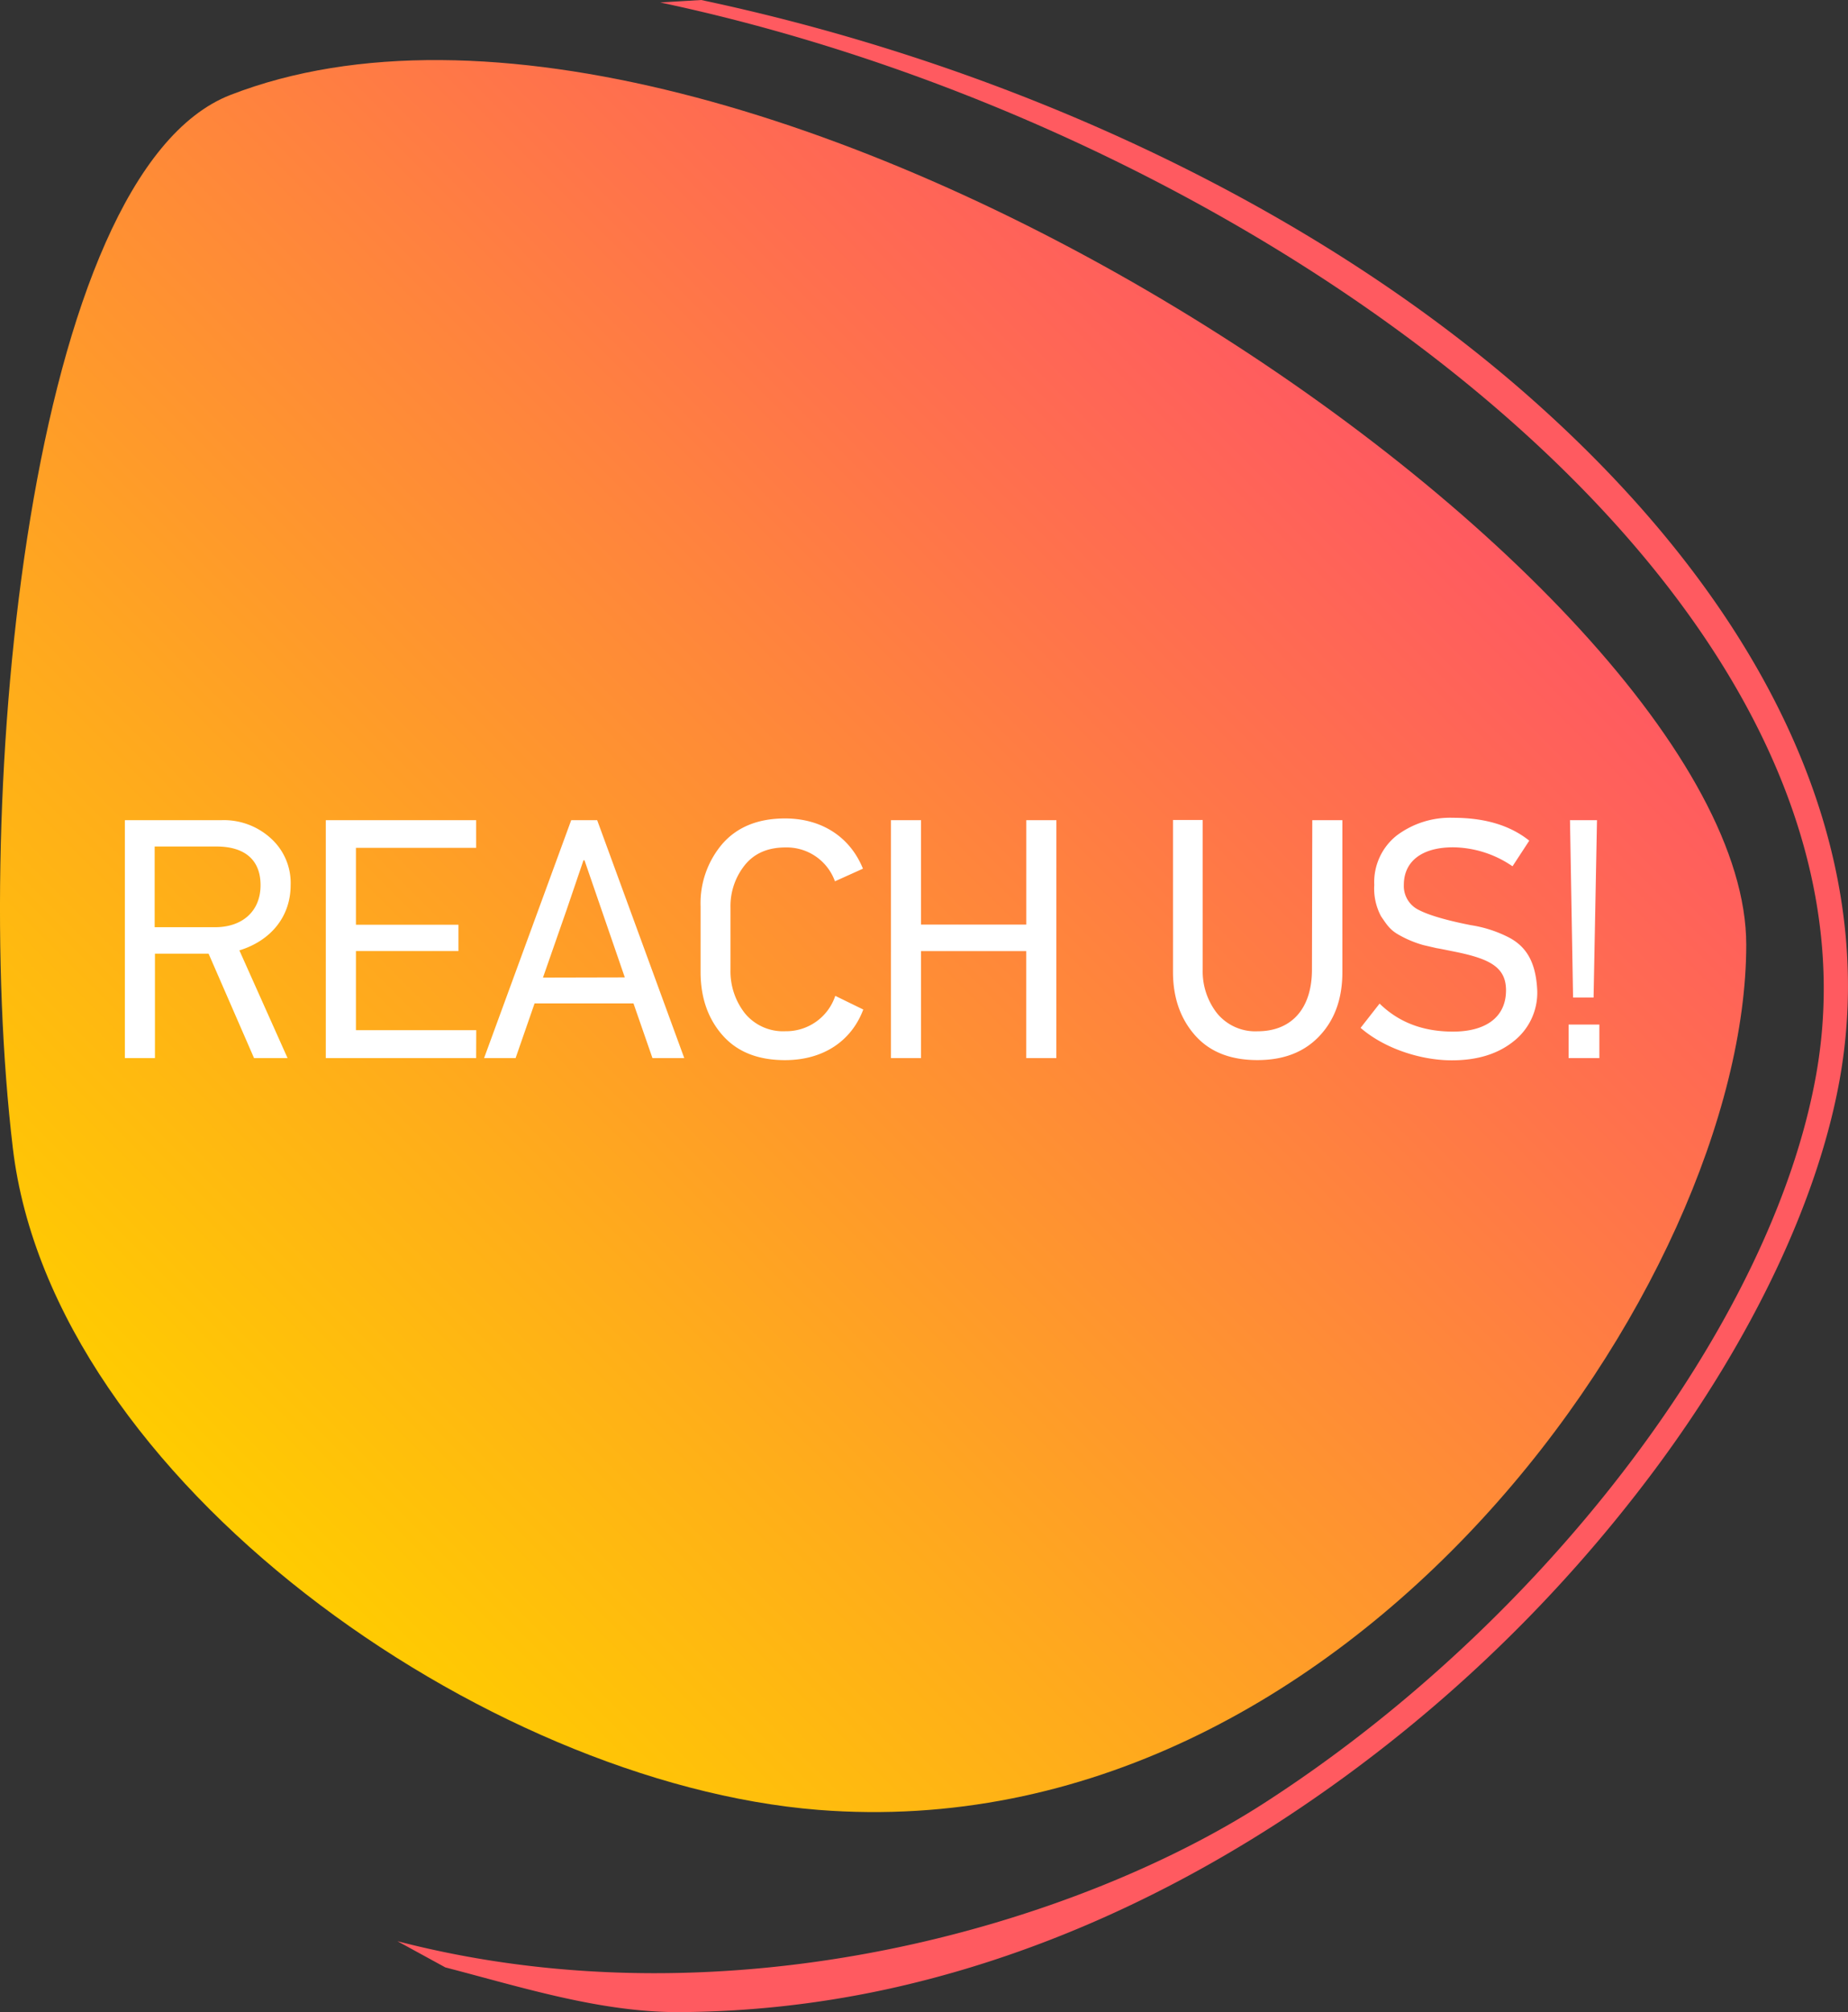 <svg xmlns="http://www.w3.org/2000/svg" xmlns:xlink="http://www.w3.org/1999/xlink" viewBox="0 0 389.39 423.84"><rect x="0" y="0" width="389.39" height="423.84" fill="#333333" stroke="none"/><defs><style>.cls-1{fill:#ff5a60;}.cls-2{fill:url(#linear-gradient);}.cls-3{fill:#fff;}</style><linearGradient id="linear-gradient" x1="37.49" y1="311.23" x2="274.74" y2="73.99" gradientUnits="userSpaceOnUse"><stop offset="0" stop-color="#fc0"/><stop offset="1" stop-color="#ff5a60"/></linearGradient></defs><title>reach_title</title><g id="Layer_2" data-name="Layer 2"><g id="Layer_1-2" data-name="Layer 1"><path class="cls-1" d="M142.93,423.84c-16.59,0-33-5.25-49.09-9.42l-10.1-5.52C154.44,427.23,227.1,405,266.07,380c59.39-38.14,107.36-101.37,116.63-153.75C400.33,126.75,267.32,27.67,139.11.52L147.74,0c66.88,14.16,131.41,44.64,177,85.83C373.67,130,396,180.14,387.68,227.15c-4.5,25.38-18.33,54.66-39,82.43a307.84,307.84,0,0,1-79.91,74.69c-26.65,17.12-54.44,28.86-82.6,34.9A211.81,211.81,0,0,1,142.93,423.84Z"/><path class="cls-2" d="M367.95,199c0,70.51-83,191.08-195.48,182.24C102.17,375.66,11,311.82,2.7,241.8-6.15,167.22,6.13,36.5,48.55,20,155.08-21.35,367.95,121.85,367.95,199Z"/><path class="cls-3" d="M60.59,222.88H53.53l-9.58-22H32.65v22H26.31V172.76H46.76a14.68,14.68,0,0,1,10.3,3.82,12.64,12.64,0,0,1,4.18,9.86c0,6.7-4.25,11.74-10.8,13.75Zm-15-44.57h-13v17H45.32c5.69,0,9.58-3.31,9.58-8.86S51.3,178.31,45.61,178.31Z"/><path class="cls-3" d="M100.33,222.88H68.65V172.76h31.68v5.83H75v16.2h21.6v5.54H75V217h25.35Z"/><path class="cls-3" d="M144.18,222.88h-6.7l-4-11.52H112.64l-4,11.52H102l18.36-50.12h5.47Zm-12.53-17-4.82-14-3.67-10.66h-.22l-3.53,10.37-5,14.33Z"/><path class="cls-3" d="M181.9,212.65c-2.52,6.7-8.5,10.66-16.49,10.66-5.69,0-10.08-1.73-13.18-5.26s-4.61-8-4.61-13.32V190.91a19.24,19.24,0,0,1,4.61-13.18c3.1-3.53,7.49-5.33,13.18-5.33,7.85,0,13.75,4,16.42,10.58l-5.9,2.66a10.79,10.79,0,0,0-10.44-7.13c-3.67,0-6.55,1.22-8.57,3.74a13.82,13.82,0,0,0-3,8.93v13a14.34,14.34,0,0,0,3,9.22,10.4,10.4,0,0,0,8.57,3.82A10.91,10.91,0,0,0,176,209.77Z"/><path class="cls-3" d="M222.58,222.88h-6.34V200.34H194.07v22.54h-6.34V172.76h6.34v22h22.18v-22h6.34Z"/><path class="cls-3" d="M276.51,172.76h6.34v32c0,5.69-1.66,10.15-4.9,13.54s-7.56,5-13,5c-5.69,0-10.08-1.73-13.18-5.26s-4.61-8-4.61-13.32v-32h6.26v31.47a14.33,14.33,0,0,0,3,9.22,10.4,10.4,0,0,0,8.57,3.82c7.13,0,11.45-4.75,11.45-13Z"/><path class="cls-3" d="M318.92,219.35c-3.31,2.66-7.63,4-13,4-6.62,0-14.26-2.52-19.23-6.84l4-5.11c4.1,4,9.22,5.9,15.48,5.9,6.7,0,11.16-2.88,11.16-8.71,0-5.11-3.82-6.77-11.59-8.28-1.44-.29-2.45-.5-3-.58l-2.81-.65a22.93,22.93,0,0,1-5.18-2.16c-1.94-1.08-2.59-2.23-3.74-3.89a12.38,12.38,0,0,1-1.44-6.62A12.53,12.53,0,0,1,294.29,176a18.74,18.74,0,0,1,11.88-3.74c6.7,0,12,1.58,16.06,4.82l-3.53,5.4a22.48,22.48,0,0,0-12.53-4c-6.62,0-10.37,3-10.37,7.92A5.6,5.6,0,0,0,299,191.7c2.09,1.08,5.76,2.16,10.87,3.17a26.25,26.25,0,0,1,7.63,2.38c3.89,1.87,6.12,5.11,6.41,11.38A13,13,0,0,1,318.92,219.35Z"/><path class="cls-3" d="M337,222.88h-6.48v-7.06H337Zm-.5-50.12-.72,37.37h-4.32l-.65-37.37Z"/></g></g></svg>